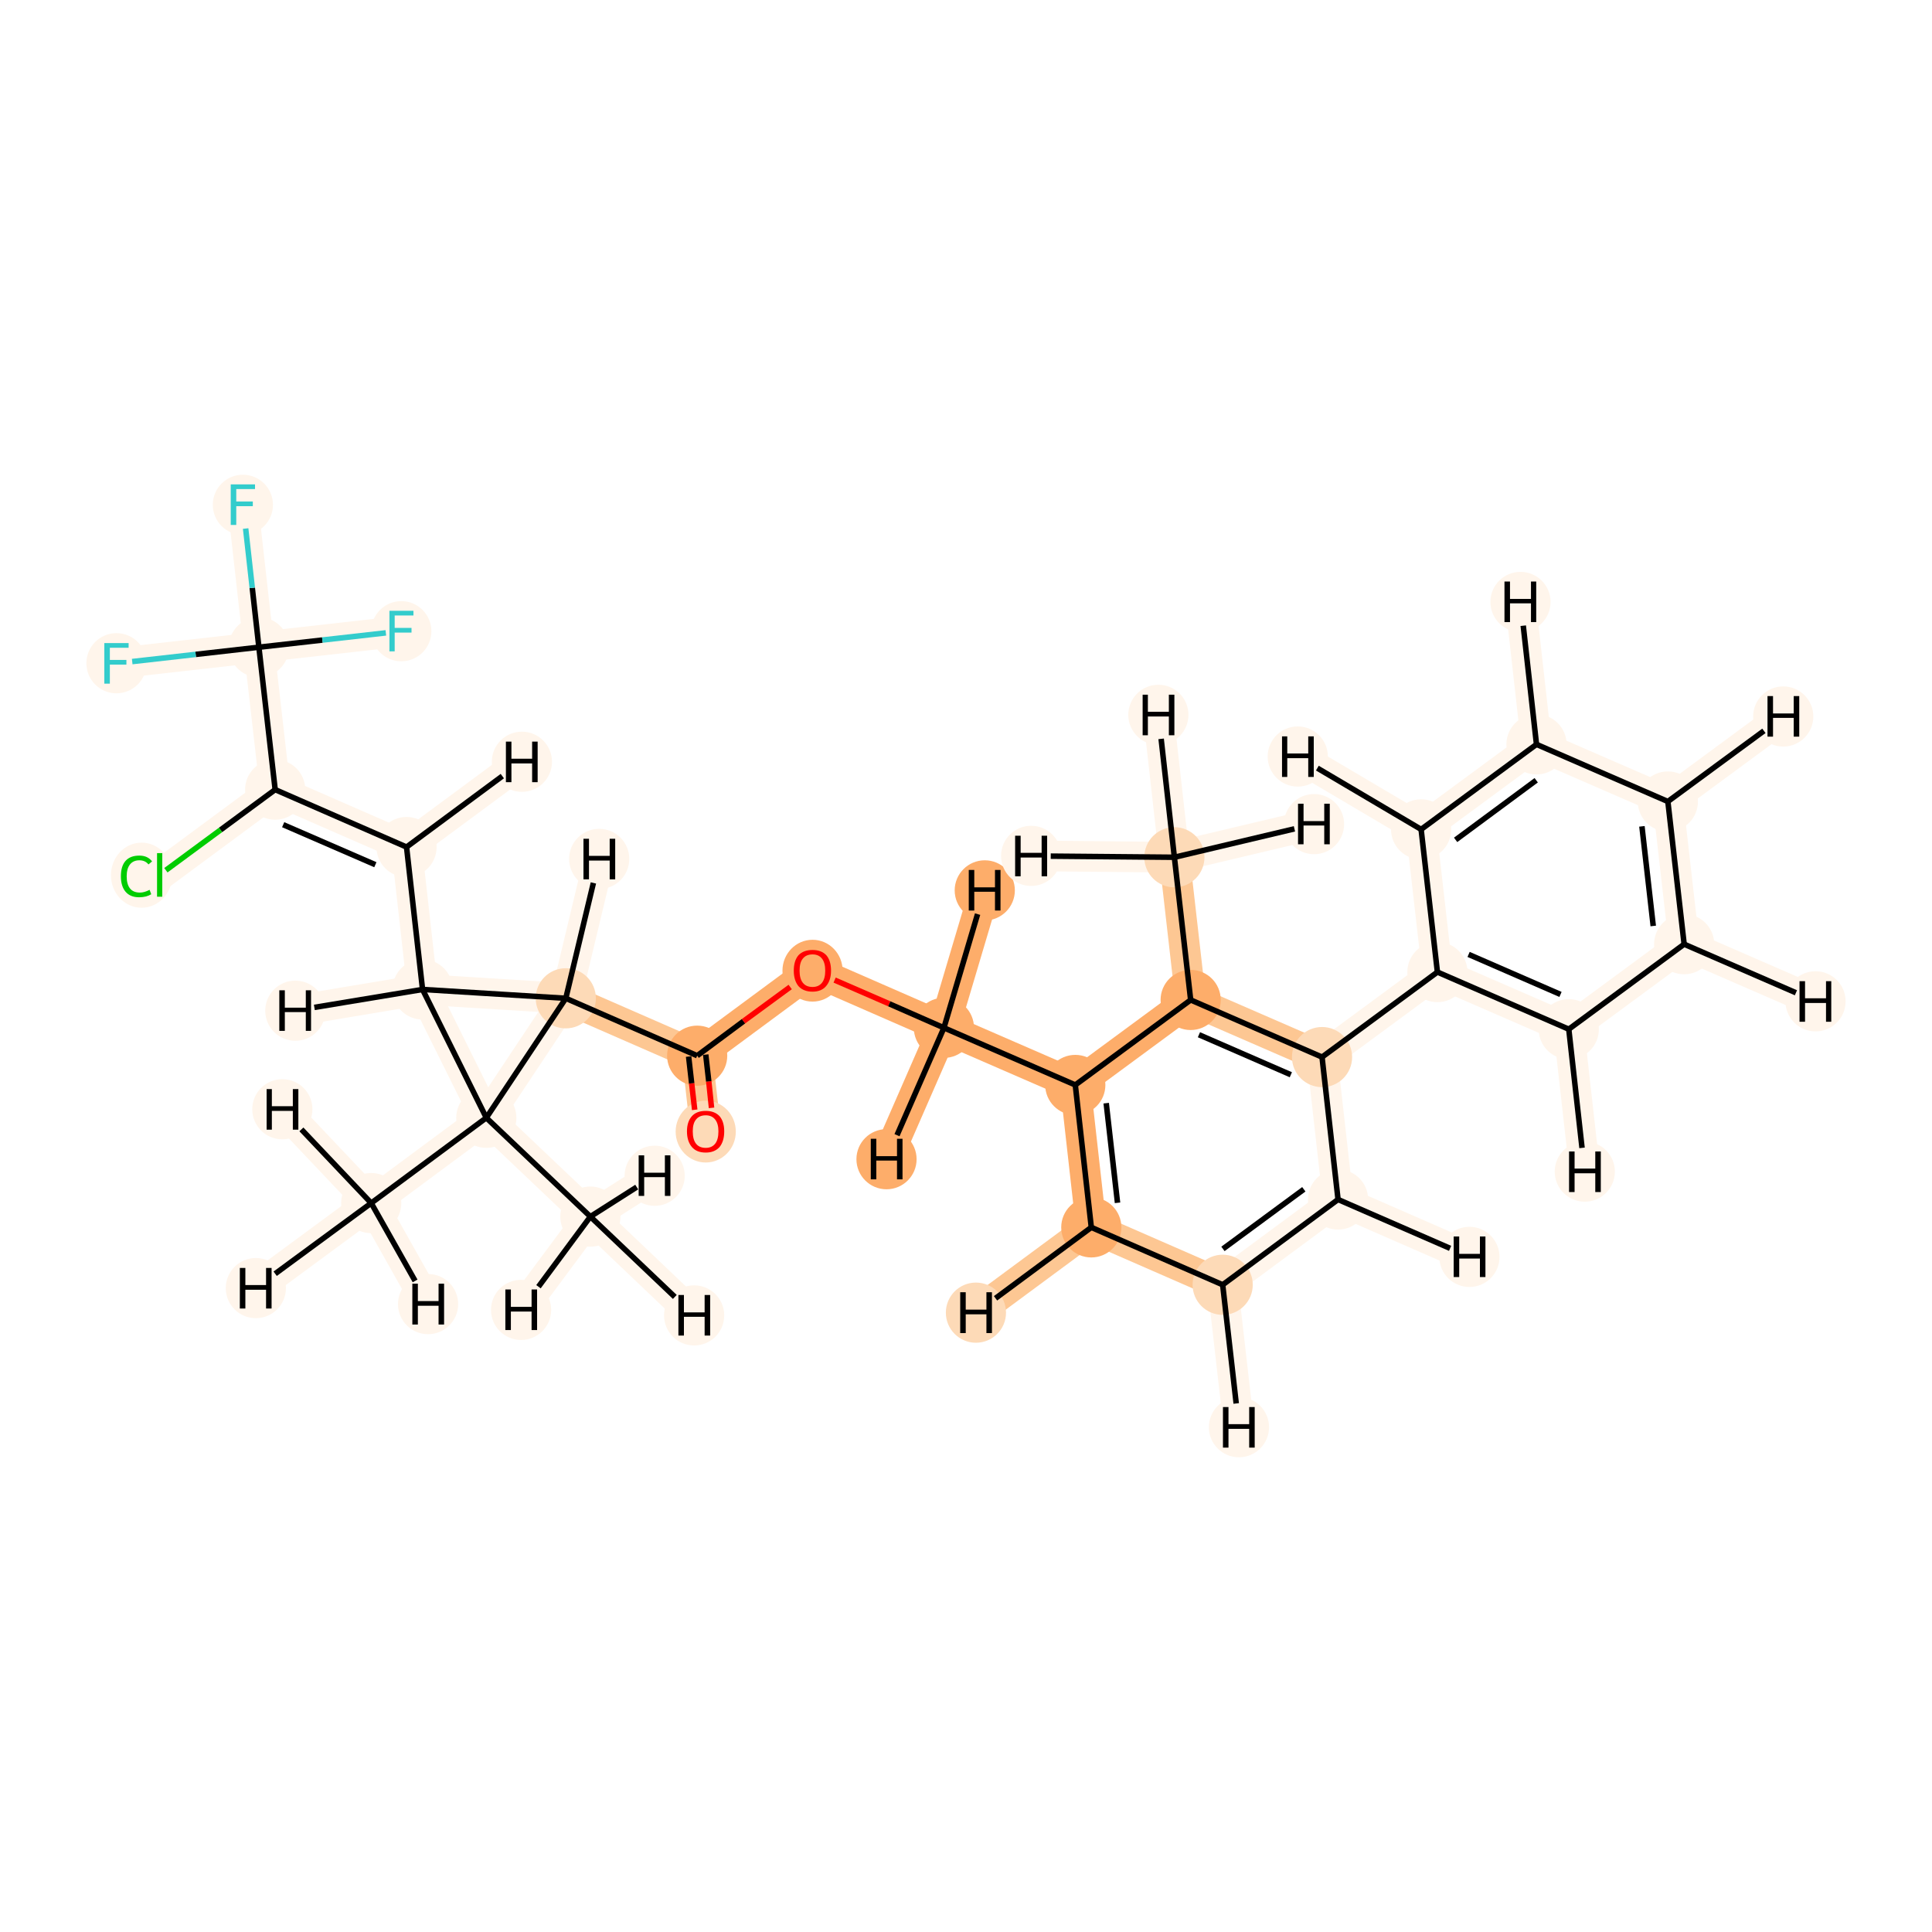<?xml version='1.0' encoding='iso-8859-1'?>
<svg version='1.1' baseProfile='full'
              xmlns='http://www.w3.org/2000/svg'
                      xmlns:rdkit='http://www.rdkit.org/xml'
                      xmlns:xlink='http://www.w3.org/1999/xlink'
                  xml:space='preserve'
width='700px' height='700px' viewBox='0 0 700 700'>
<!-- END OF HEADER -->
<rect style='opacity:1.0;fill:#FFFFFF;stroke:none' width='700.0' height='700.0' x='0.0' y='0.0'> </rect>
<path d='M 255.7,409.9 L 252.6,382.5' style='fill:none;fill-rule:evenodd;stroke:#FDC793;stroke-width:11.1px;stroke-linecap:butt;stroke-linejoin:miter;stroke-opacity:1' />
<path d='M 252.6,382.5 L 205.0,361.7' style='fill:none;fill-rule:evenodd;stroke:#FDC793;stroke-width:11.1px;stroke-linecap:butt;stroke-linejoin:miter;stroke-opacity:1' />
<path d='M 252.6,382.5 L 294.4,351.6' style='fill:none;fill-rule:evenodd;stroke:#FDAD6A;stroke-width:11.1px;stroke-linecap:butt;stroke-linejoin:miter;stroke-opacity:1' />
<path d='M 205.0,361.7 L 153.1,358.5' style='fill:none;fill-rule:evenodd;stroke:#FFF5EB;stroke-width:11.1px;stroke-linecap:butt;stroke-linejoin:miter;stroke-opacity:1' />
<path d='M 205.0,361.7 L 176.2,405.0' style='fill:none;fill-rule:evenodd;stroke:#FFF5EB;stroke-width:11.1px;stroke-linecap:butt;stroke-linejoin:miter;stroke-opacity:1' />
<path d='M 205.0,361.7 L 217.1,311.2' style='fill:none;fill-rule:evenodd;stroke:#FFF5EB;stroke-width:11.1px;stroke-linecap:butt;stroke-linejoin:miter;stroke-opacity:1' />
<path d='M 153.1,358.5 L 176.2,405.0' style='fill:none;fill-rule:evenodd;stroke:#FFF5EB;stroke-width:11.1px;stroke-linecap:butt;stroke-linejoin:miter;stroke-opacity:1' />
<path d='M 153.1,358.5 L 147.3,306.9' style='fill:none;fill-rule:evenodd;stroke:#FFF5EB;stroke-width:11.1px;stroke-linecap:butt;stroke-linejoin:miter;stroke-opacity:1' />
<path d='M 153.1,358.5 L 107.0,366.2' style='fill:none;fill-rule:evenodd;stroke:#FFF5EB;stroke-width:11.1px;stroke-linecap:butt;stroke-linejoin:miter;stroke-opacity:1' />
<path d='M 176.2,405.0 L 134.5,435.9' style='fill:none;fill-rule:evenodd;stroke:#FFF5EB;stroke-width:11.1px;stroke-linecap:butt;stroke-linejoin:miter;stroke-opacity:1' />
<path d='M 176.2,405.0 L 213.9,440.8' style='fill:none;fill-rule:evenodd;stroke:#FFF5EB;stroke-width:11.1px;stroke-linecap:butt;stroke-linejoin:miter;stroke-opacity:1' />
<path d='M 134.5,435.9 L 92.7,466.7' style='fill:none;fill-rule:evenodd;stroke:#FFF5EB;stroke-width:11.1px;stroke-linecap:butt;stroke-linejoin:miter;stroke-opacity:1' />
<path d='M 134.5,435.9 L 102.3,401.9' style='fill:none;fill-rule:evenodd;stroke:#FFF5EB;stroke-width:11.1px;stroke-linecap:butt;stroke-linejoin:miter;stroke-opacity:1' />
<path d='M 134.5,435.9 L 155.1,472.5' style='fill:none;fill-rule:evenodd;stroke:#FFF5EB;stroke-width:11.1px;stroke-linecap:butt;stroke-linejoin:miter;stroke-opacity:1' />
<path d='M 213.9,440.8 L 251.5,476.6' style='fill:none;fill-rule:evenodd;stroke:#FFF5EB;stroke-width:11.1px;stroke-linecap:butt;stroke-linejoin:miter;stroke-opacity:1' />
<path d='M 213.9,440.8 L 188.8,474.6' style='fill:none;fill-rule:evenodd;stroke:#FFF5EB;stroke-width:11.1px;stroke-linecap:butt;stroke-linejoin:miter;stroke-opacity:1' />
<path d='M 213.9,440.8 L 237.2,426.0' style='fill:none;fill-rule:evenodd;stroke:#FFF5EB;stroke-width:11.1px;stroke-linecap:butt;stroke-linejoin:miter;stroke-opacity:1' />
<path d='M 147.3,306.9 L 99.7,286.1' style='fill:none;fill-rule:evenodd;stroke:#FFF5EB;stroke-width:11.1px;stroke-linecap:butt;stroke-linejoin:miter;stroke-opacity:1' />
<path d='M 147.3,306.9 L 189.1,276.0' style='fill:none;fill-rule:evenodd;stroke:#FFF5EB;stroke-width:11.1px;stroke-linecap:butt;stroke-linejoin:miter;stroke-opacity:1' />
<path d='M 99.7,286.1 L 93.8,234.5' style='fill:none;fill-rule:evenodd;stroke:#FFF5EB;stroke-width:11.1px;stroke-linecap:butt;stroke-linejoin:miter;stroke-opacity:1' />
<path d='M 99.7,286.1 L 57.9,317.0' style='fill:none;fill-rule:evenodd;stroke:#FFF5EB;stroke-width:11.1px;stroke-linecap:butt;stroke-linejoin:miter;stroke-opacity:1' />
<path d='M 93.8,234.5 L 88.0,182.9' style='fill:none;fill-rule:evenodd;stroke:#FFF5EB;stroke-width:11.1px;stroke-linecap:butt;stroke-linejoin:miter;stroke-opacity:1' />
<path d='M 93.8,234.5 L 42.2,240.3' style='fill:none;fill-rule:evenodd;stroke:#FFF5EB;stroke-width:11.1px;stroke-linecap:butt;stroke-linejoin:miter;stroke-opacity:1' />
<path d='M 93.8,234.5 L 145.4,228.7' style='fill:none;fill-rule:evenodd;stroke:#FFF5EB;stroke-width:11.1px;stroke-linecap:butt;stroke-linejoin:miter;stroke-opacity:1' />
<path d='M 294.4,351.6 L 342.0,372.4' style='fill:none;fill-rule:evenodd;stroke:#FDAD6A;stroke-width:11.1px;stroke-linecap:butt;stroke-linejoin:miter;stroke-opacity:1' />
<path d='M 342.0,372.4 L 389.6,393.1' style='fill:none;fill-rule:evenodd;stroke:#FDAD6A;stroke-width:11.1px;stroke-linecap:butt;stroke-linejoin:miter;stroke-opacity:1' />
<path d='M 342.0,372.4 L 356.8,322.6' style='fill:none;fill-rule:evenodd;stroke:#FDAD6A;stroke-width:11.1px;stroke-linecap:butt;stroke-linejoin:miter;stroke-opacity:1' />
<path d='M 342.0,372.4 L 321.2,420.0' style='fill:none;fill-rule:evenodd;stroke:#FDAD6A;stroke-width:11.1px;stroke-linecap:butt;stroke-linejoin:miter;stroke-opacity:1' />
<path d='M 389.6,393.1 L 395.4,444.7' style='fill:none;fill-rule:evenodd;stroke:#FDAD6A;stroke-width:11.1px;stroke-linecap:butt;stroke-linejoin:miter;stroke-opacity:1' />
<path d='M 389.6,393.1 L 431.4,362.3' style='fill:none;fill-rule:evenodd;stroke:#FDAD6A;stroke-width:11.1px;stroke-linecap:butt;stroke-linejoin:miter;stroke-opacity:1' />
<path d='M 395.4,444.7 L 443.0,465.5' style='fill:none;fill-rule:evenodd;stroke:#FDC793;stroke-width:11.1px;stroke-linecap:butt;stroke-linejoin:miter;stroke-opacity:1' />
<path d='M 395.4,444.7 L 353.6,475.6' style='fill:none;fill-rule:evenodd;stroke:#FDC793;stroke-width:11.1px;stroke-linecap:butt;stroke-linejoin:miter;stroke-opacity:1' />
<path d='M 443.0,465.5 L 484.8,434.6' style='fill:none;fill-rule:evenodd;stroke:#FFF5EB;stroke-width:11.1px;stroke-linecap:butt;stroke-linejoin:miter;stroke-opacity:1' />
<path d='M 443.0,465.5 L 448.9,517.1' style='fill:none;fill-rule:evenodd;stroke:#FFF5EB;stroke-width:11.1px;stroke-linecap:butt;stroke-linejoin:miter;stroke-opacity:1' />
<path d='M 484.8,434.6 L 479.0,383.0' style='fill:none;fill-rule:evenodd;stroke:#FFF5EB;stroke-width:11.1px;stroke-linecap:butt;stroke-linejoin:miter;stroke-opacity:1' />
<path d='M 484.8,434.6 L 532.4,455.4' style='fill:none;fill-rule:evenodd;stroke:#FFF5EB;stroke-width:11.1px;stroke-linecap:butt;stroke-linejoin:miter;stroke-opacity:1' />
<path d='M 479.0,383.0 L 431.4,362.3' style='fill:none;fill-rule:evenodd;stroke:#FDC793;stroke-width:11.1px;stroke-linecap:butt;stroke-linejoin:miter;stroke-opacity:1' />
<path d='M 479.0,383.0 L 520.8,352.2' style='fill:none;fill-rule:evenodd;stroke:#FFF5EB;stroke-width:11.1px;stroke-linecap:butt;stroke-linejoin:miter;stroke-opacity:1' />
<path d='M 431.4,362.3 L 425.5,310.6' style='fill:none;fill-rule:evenodd;stroke:#FDC793;stroke-width:11.1px;stroke-linecap:butt;stroke-linejoin:miter;stroke-opacity:1' />
<path d='M 425.5,310.6 L 419.7,259.0' style='fill:none;fill-rule:evenodd;stroke:#FFF5EB;stroke-width:11.1px;stroke-linecap:butt;stroke-linejoin:miter;stroke-opacity:1' />
<path d='M 425.5,310.6 L 373.6,310.1' style='fill:none;fill-rule:evenodd;stroke:#FFF5EB;stroke-width:11.1px;stroke-linecap:butt;stroke-linejoin:miter;stroke-opacity:1' />
<path d='M 425.5,310.6 L 476.1,298.6' style='fill:none;fill-rule:evenodd;stroke:#FFF5EB;stroke-width:11.1px;stroke-linecap:butt;stroke-linejoin:miter;stroke-opacity:1' />
<path d='M 520.8,352.2 L 568.4,372.9' style='fill:none;fill-rule:evenodd;stroke:#FFF5EB;stroke-width:11.1px;stroke-linecap:butt;stroke-linejoin:miter;stroke-opacity:1' />
<path d='M 520.8,352.2 L 514.9,300.5' style='fill:none;fill-rule:evenodd;stroke:#FFF5EB;stroke-width:11.1px;stroke-linecap:butt;stroke-linejoin:miter;stroke-opacity:1' />
<path d='M 568.4,372.9 L 610.2,342.1' style='fill:none;fill-rule:evenodd;stroke:#FFF5EB;stroke-width:11.1px;stroke-linecap:butt;stroke-linejoin:miter;stroke-opacity:1' />
<path d='M 568.4,372.9 L 574.2,424.5' style='fill:none;fill-rule:evenodd;stroke:#FFF5EB;stroke-width:11.1px;stroke-linecap:butt;stroke-linejoin:miter;stroke-opacity:1' />
<path d='M 610.2,342.1 L 604.3,290.4' style='fill:none;fill-rule:evenodd;stroke:#FFF5EB;stroke-width:11.1px;stroke-linecap:butt;stroke-linejoin:miter;stroke-opacity:1' />
<path d='M 610.2,342.1 L 657.8,362.8' style='fill:none;fill-rule:evenodd;stroke:#FFF5EB;stroke-width:11.1px;stroke-linecap:butt;stroke-linejoin:miter;stroke-opacity:1' />
<path d='M 604.3,290.4 L 556.7,269.7' style='fill:none;fill-rule:evenodd;stroke:#FFF5EB;stroke-width:11.1px;stroke-linecap:butt;stroke-linejoin:miter;stroke-opacity:1' />
<path d='M 604.3,290.4 L 646.1,259.6' style='fill:none;fill-rule:evenodd;stroke:#FFF5EB;stroke-width:11.1px;stroke-linecap:butt;stroke-linejoin:miter;stroke-opacity:1' />
<path d='M 556.7,269.7 L 514.9,300.5' style='fill:none;fill-rule:evenodd;stroke:#FFF5EB;stroke-width:11.1px;stroke-linecap:butt;stroke-linejoin:miter;stroke-opacity:1' />
<path d='M 556.7,269.7 L 550.9,218.1' style='fill:none;fill-rule:evenodd;stroke:#FFF5EB;stroke-width:11.1px;stroke-linecap:butt;stroke-linejoin:miter;stroke-opacity:1' />
<path d='M 514.9,300.5 L 470.2,274.1' style='fill:none;fill-rule:evenodd;stroke:#FFF5EB;stroke-width:11.1px;stroke-linecap:butt;stroke-linejoin:miter;stroke-opacity:1' />
<ellipse cx='255.7' cy='410.0' rx='10.4' ry='10.7'  style='fill:#FDDAB7;fill-rule:evenodd;stroke:#FDDAB7;stroke-width:1.0px;stroke-linecap:butt;stroke-linejoin:miter;stroke-opacity:1' />
<ellipse cx='252.6' cy='382.5' rx='10.4' ry='10.4'  style='fill:#FDAD6A;fill-rule:evenodd;stroke:#FDAD6A;stroke-width:1.0px;stroke-linecap:butt;stroke-linejoin:miter;stroke-opacity:1' />
<ellipse cx='205.0' cy='361.7' rx='10.4' ry='10.4'  style='fill:#FDDAB7;fill-rule:evenodd;stroke:#FDDAB7;stroke-width:1.0px;stroke-linecap:butt;stroke-linejoin:miter;stroke-opacity:1' />
<ellipse cx='153.1' cy='358.5' rx='10.4' ry='10.4'  style='fill:#FFF5EB;fill-rule:evenodd;stroke:#FFF5EB;stroke-width:1.0px;stroke-linecap:butt;stroke-linejoin:miter;stroke-opacity:1' />
<ellipse cx='176.2' cy='405.0' rx='10.4' ry='10.4'  style='fill:#FFF5EB;fill-rule:evenodd;stroke:#FFF5EB;stroke-width:1.0px;stroke-linecap:butt;stroke-linejoin:miter;stroke-opacity:1' />
<ellipse cx='134.5' cy='435.9' rx='10.4' ry='10.4'  style='fill:#FFF5EB;fill-rule:evenodd;stroke:#FFF5EB;stroke-width:1.0px;stroke-linecap:butt;stroke-linejoin:miter;stroke-opacity:1' />
<ellipse cx='213.9' cy='440.8' rx='10.4' ry='10.4'  style='fill:#FFF5EB;fill-rule:evenodd;stroke:#FFF5EB;stroke-width:1.0px;stroke-linecap:butt;stroke-linejoin:miter;stroke-opacity:1' />
<ellipse cx='147.3' cy='306.9' rx='10.4' ry='10.4'  style='fill:#FFF5EB;fill-rule:evenodd;stroke:#FFF5EB;stroke-width:1.0px;stroke-linecap:butt;stroke-linejoin:miter;stroke-opacity:1' />
<ellipse cx='99.7' cy='286.1' rx='10.4' ry='10.4'  style='fill:#FFF5EB;fill-rule:evenodd;stroke:#FFF5EB;stroke-width:1.0px;stroke-linecap:butt;stroke-linejoin:miter;stroke-opacity:1' />
<ellipse cx='93.8' cy='234.5' rx='10.4' ry='10.4'  style='fill:#FFF5EB;fill-rule:evenodd;stroke:#FFF5EB;stroke-width:1.0px;stroke-linecap:butt;stroke-linejoin:miter;stroke-opacity:1' />
<ellipse cx='88.0' cy='182.9' rx='10.4' ry='10.4'  style='fill:#FFF5EB;fill-rule:evenodd;stroke:#FFF5EB;stroke-width:1.0px;stroke-linecap:butt;stroke-linejoin:miter;stroke-opacity:1' />
<ellipse cx='42.2' cy='240.3' rx='10.4' ry='10.4'  style='fill:#FFF5EB;fill-rule:evenodd;stroke:#FFF5EB;stroke-width:1.0px;stroke-linecap:butt;stroke-linejoin:miter;stroke-opacity:1' />
<ellipse cx='145.4' cy='228.7' rx='10.4' ry='10.4'  style='fill:#FFF5EB;fill-rule:evenodd;stroke:#FFF5EB;stroke-width:1.0px;stroke-linecap:butt;stroke-linejoin:miter;stroke-opacity:1' />
<ellipse cx='51.3' cy='317.1' rx='10.6' ry='11.3'  style='fill:#FFF5EB;fill-rule:evenodd;stroke:#FFF5EB;stroke-width:1.0px;stroke-linecap:butt;stroke-linejoin:miter;stroke-opacity:1' />
<ellipse cx='294.4' cy='351.7' rx='10.4' ry='10.7'  style='fill:#FDAD6A;fill-rule:evenodd;stroke:#FDAD6A;stroke-width:1.0px;stroke-linecap:butt;stroke-linejoin:miter;stroke-opacity:1' />
<ellipse cx='342.0' cy='372.4' rx='10.4' ry='10.4'  style='fill:#FDAD6A;fill-rule:evenodd;stroke:#FDAD6A;stroke-width:1.0px;stroke-linecap:butt;stroke-linejoin:miter;stroke-opacity:1' />
<ellipse cx='389.6' cy='393.1' rx='10.4' ry='10.4'  style='fill:#FDAD6A;fill-rule:evenodd;stroke:#FDAD6A;stroke-width:1.0px;stroke-linecap:butt;stroke-linejoin:miter;stroke-opacity:1' />
<ellipse cx='395.4' cy='444.7' rx='10.4' ry='10.4'  style='fill:#FDAD6A;fill-rule:evenodd;stroke:#FDAD6A;stroke-width:1.0px;stroke-linecap:butt;stroke-linejoin:miter;stroke-opacity:1' />
<ellipse cx='443.0' cy='465.5' rx='10.4' ry='10.4'  style='fill:#FDDAB7;fill-rule:evenodd;stroke:#FDDAB7;stroke-width:1.0px;stroke-linecap:butt;stroke-linejoin:miter;stroke-opacity:1' />
<ellipse cx='484.8' cy='434.6' rx='10.4' ry='10.4'  style='fill:#FFF5EB;fill-rule:evenodd;stroke:#FFF5EB;stroke-width:1.0px;stroke-linecap:butt;stroke-linejoin:miter;stroke-opacity:1' />
<ellipse cx='479.0' cy='383.0' rx='10.4' ry='10.4'  style='fill:#FDDAB7;fill-rule:evenodd;stroke:#FDDAB7;stroke-width:1.0px;stroke-linecap:butt;stroke-linejoin:miter;stroke-opacity:1' />
<ellipse cx='431.4' cy='362.3' rx='10.4' ry='10.4'  style='fill:#FDAD6A;fill-rule:evenodd;stroke:#FDAD6A;stroke-width:1.0px;stroke-linecap:butt;stroke-linejoin:miter;stroke-opacity:1' />
<ellipse cx='425.5' cy='310.6' rx='10.4' ry='10.4'  style='fill:#FDDAB7;fill-rule:evenodd;stroke:#FDDAB7;stroke-width:1.0px;stroke-linecap:butt;stroke-linejoin:miter;stroke-opacity:1' />
<ellipse cx='520.8' cy='352.2' rx='10.4' ry='10.4'  style='fill:#FFF5EB;fill-rule:evenodd;stroke:#FFF5EB;stroke-width:1.0px;stroke-linecap:butt;stroke-linejoin:miter;stroke-opacity:1' />
<ellipse cx='568.4' cy='372.9' rx='10.4' ry='10.4'  style='fill:#FFF5EB;fill-rule:evenodd;stroke:#FFF5EB;stroke-width:1.0px;stroke-linecap:butt;stroke-linejoin:miter;stroke-opacity:1' />
<ellipse cx='610.2' cy='342.1' rx='10.4' ry='10.4'  style='fill:#FFF5EB;fill-rule:evenodd;stroke:#FFF5EB;stroke-width:1.0px;stroke-linecap:butt;stroke-linejoin:miter;stroke-opacity:1' />
<ellipse cx='604.3' cy='290.4' rx='10.4' ry='10.4'  style='fill:#FFF5EB;fill-rule:evenodd;stroke:#FFF5EB;stroke-width:1.0px;stroke-linecap:butt;stroke-linejoin:miter;stroke-opacity:1' />
<ellipse cx='556.7' cy='269.7' rx='10.4' ry='10.4'  style='fill:#FFF5EB;fill-rule:evenodd;stroke:#FFF5EB;stroke-width:1.0px;stroke-linecap:butt;stroke-linejoin:miter;stroke-opacity:1' />
<ellipse cx='514.9' cy='300.5' rx='10.4' ry='10.4'  style='fill:#FFF5EB;fill-rule:evenodd;stroke:#FFF5EB;stroke-width:1.0px;stroke-linecap:butt;stroke-linejoin:miter;stroke-opacity:1' />
<ellipse cx='217.1' cy='311.2' rx='10.4' ry='10.4'  style='fill:#FFF5EB;fill-rule:evenodd;stroke:#FFF5EB;stroke-width:1.0px;stroke-linecap:butt;stroke-linejoin:miter;stroke-opacity:1' />
<ellipse cx='107.0' cy='366.2' rx='10.4' ry='10.4'  style='fill:#FFF5EB;fill-rule:evenodd;stroke:#FFF5EB;stroke-width:1.0px;stroke-linecap:butt;stroke-linejoin:miter;stroke-opacity:1' />
<ellipse cx='92.7' cy='466.7' rx='10.4' ry='10.4'  style='fill:#FFF5EB;fill-rule:evenodd;stroke:#FFF5EB;stroke-width:1.0px;stroke-linecap:butt;stroke-linejoin:miter;stroke-opacity:1' />
<ellipse cx='102.3' cy='401.9' rx='10.4' ry='10.4'  style='fill:#FFF5EB;fill-rule:evenodd;stroke:#FFF5EB;stroke-width:1.0px;stroke-linecap:butt;stroke-linejoin:miter;stroke-opacity:1' />
<ellipse cx='155.1' cy='472.5' rx='10.4' ry='10.4'  style='fill:#FFF5EB;fill-rule:evenodd;stroke:#FFF5EB;stroke-width:1.0px;stroke-linecap:butt;stroke-linejoin:miter;stroke-opacity:1' />
<ellipse cx='251.5' cy='476.6' rx='10.4' ry='10.4'  style='fill:#FFF5EB;fill-rule:evenodd;stroke:#FFF5EB;stroke-width:1.0px;stroke-linecap:butt;stroke-linejoin:miter;stroke-opacity:1' />
<ellipse cx='188.8' cy='474.6' rx='10.4' ry='10.4'  style='fill:#FFF5EB;fill-rule:evenodd;stroke:#FFF5EB;stroke-width:1.0px;stroke-linecap:butt;stroke-linejoin:miter;stroke-opacity:1' />
<ellipse cx='237.2' cy='426.0' rx='10.4' ry='10.4'  style='fill:#FFF5EB;fill-rule:evenodd;stroke:#FFF5EB;stroke-width:1.0px;stroke-linecap:butt;stroke-linejoin:miter;stroke-opacity:1' />
<ellipse cx='189.1' cy='276.0' rx='10.4' ry='10.4'  style='fill:#FFF5EB;fill-rule:evenodd;stroke:#FFF5EB;stroke-width:1.0px;stroke-linecap:butt;stroke-linejoin:miter;stroke-opacity:1' />
<ellipse cx='356.8' cy='322.6' rx='10.4' ry='10.4'  style='fill:#FDAD6A;fill-rule:evenodd;stroke:#FDAD6A;stroke-width:1.0px;stroke-linecap:butt;stroke-linejoin:miter;stroke-opacity:1' />
<ellipse cx='321.2' cy='420.0' rx='10.4' ry='10.4'  style='fill:#FDAD6A;fill-rule:evenodd;stroke:#FDAD6A;stroke-width:1.0px;stroke-linecap:butt;stroke-linejoin:miter;stroke-opacity:1' />
<ellipse cx='353.6' cy='475.6' rx='10.4' ry='10.4'  style='fill:#FDDAB7;fill-rule:evenodd;stroke:#FDDAB7;stroke-width:1.0px;stroke-linecap:butt;stroke-linejoin:miter;stroke-opacity:1' />
<ellipse cx='448.9' cy='517.1' rx='10.4' ry='10.4'  style='fill:#FFF5EB;fill-rule:evenodd;stroke:#FFF5EB;stroke-width:1.0px;stroke-linecap:butt;stroke-linejoin:miter;stroke-opacity:1' />
<ellipse cx='532.4' cy='455.4' rx='10.4' ry='10.4'  style='fill:#FFF5EB;fill-rule:evenodd;stroke:#FFF5EB;stroke-width:1.0px;stroke-linecap:butt;stroke-linejoin:miter;stroke-opacity:1' />
<ellipse cx='419.7' cy='259.0' rx='10.4' ry='10.4'  style='fill:#FFF5EB;fill-rule:evenodd;stroke:#FFF5EB;stroke-width:1.0px;stroke-linecap:butt;stroke-linejoin:miter;stroke-opacity:1' />
<ellipse cx='373.6' cy='310.1' rx='10.4' ry='10.4'  style='fill:#FFF5EB;fill-rule:evenodd;stroke:#FFF5EB;stroke-width:1.0px;stroke-linecap:butt;stroke-linejoin:miter;stroke-opacity:1' />
<ellipse cx='476.1' cy='298.6' rx='10.4' ry='10.4'  style='fill:#FFF5EB;fill-rule:evenodd;stroke:#FFF5EB;stroke-width:1.0px;stroke-linecap:butt;stroke-linejoin:miter;stroke-opacity:1' />
<ellipse cx='574.2' cy='424.5' rx='10.4' ry='10.4'  style='fill:#FFF5EB;fill-rule:evenodd;stroke:#FFF5EB;stroke-width:1.0px;stroke-linecap:butt;stroke-linejoin:miter;stroke-opacity:1' />
<ellipse cx='657.8' cy='362.8' rx='10.4' ry='10.4'  style='fill:#FFF5EB;fill-rule:evenodd;stroke:#FFF5EB;stroke-width:1.0px;stroke-linecap:butt;stroke-linejoin:miter;stroke-opacity:1' />
<ellipse cx='646.1' cy='259.6' rx='10.4' ry='10.4'  style='fill:#FFF5EB;fill-rule:evenodd;stroke:#FFF5EB;stroke-width:1.0px;stroke-linecap:butt;stroke-linejoin:miter;stroke-opacity:1' />
<ellipse cx='550.9' cy='218.1' rx='10.4' ry='10.4'  style='fill:#FFF5EB;fill-rule:evenodd;stroke:#FFF5EB;stroke-width:1.0px;stroke-linecap:butt;stroke-linejoin:miter;stroke-opacity:1' />
<ellipse cx='470.2' cy='274.1' rx='10.4' ry='10.4'  style='fill:#FFF5EB;fill-rule:evenodd;stroke:#FFF5EB;stroke-width:1.0px;stroke-linecap:butt;stroke-linejoin:miter;stroke-opacity:1' />
<path class='bond-0 atom-0 atom-1' d='M 257.8,401.4 L 256.8,391.8' style='fill:none;fill-rule:evenodd;stroke:#FF0000;stroke-width:2.0px;stroke-linecap:butt;stroke-linejoin:miter;stroke-opacity:1' />
<path class='bond-0 atom-0 atom-1' d='M 256.8,391.8 L 255.7,382.1' style='fill:none;fill-rule:evenodd;stroke:#000000;stroke-width:2.0px;stroke-linecap:butt;stroke-linejoin:miter;stroke-opacity:1' />
<path class='bond-0 atom-0 atom-1' d='M 251.7,402.1 L 250.6,392.5' style='fill:none;fill-rule:evenodd;stroke:#FF0000;stroke-width:2.0px;stroke-linecap:butt;stroke-linejoin:miter;stroke-opacity:1' />
<path class='bond-0 atom-0 atom-1' d='M 250.6,392.5 L 249.5,382.8' style='fill:none;fill-rule:evenodd;stroke:#000000;stroke-width:2.0px;stroke-linecap:butt;stroke-linejoin:miter;stroke-opacity:1' />
<path class='bond-1 atom-1 atom-2' d='M 252.6,382.5 L 205.0,361.7' style='fill:none;fill-rule:evenodd;stroke:#000000;stroke-width:2.0px;stroke-linecap:butt;stroke-linejoin:miter;stroke-opacity:1' />
<path class='bond-13 atom-1 atom-14' d='M 252.6,382.5 L 269.4,370.0' style='fill:none;fill-rule:evenodd;stroke:#000000;stroke-width:2.0px;stroke-linecap:butt;stroke-linejoin:miter;stroke-opacity:1' />
<path class='bond-13 atom-1 atom-14' d='M 269.4,370.0 L 286.3,357.6' style='fill:none;fill-rule:evenodd;stroke:#FF0000;stroke-width:2.0px;stroke-linecap:butt;stroke-linejoin:miter;stroke-opacity:1' />
<path class='bond-2 atom-2 atom-3' d='M 205.0,361.7 L 153.1,358.5' style='fill:none;fill-rule:evenodd;stroke:#000000;stroke-width:2.0px;stroke-linecap:butt;stroke-linejoin:miter;stroke-opacity:1' />
<path class='bond-28 atom-4 atom-2' d='M 176.2,405.0 L 205.0,361.7' style='fill:none;fill-rule:evenodd;stroke:#000000;stroke-width:2.0px;stroke-linecap:butt;stroke-linejoin:miter;stroke-opacity:1' />
<path class='bond-31 atom-2 atom-29' d='M 205.0,361.7 L 215.0,319.9' style='fill:none;fill-rule:evenodd;stroke:#000000;stroke-width:2.0px;stroke-linecap:butt;stroke-linejoin:miter;stroke-opacity:1' />
<path class='bond-3 atom-3 atom-4' d='M 153.1,358.5 L 176.2,405.0' style='fill:none;fill-rule:evenodd;stroke:#000000;stroke-width:2.0px;stroke-linecap:butt;stroke-linejoin:miter;stroke-opacity:1' />
<path class='bond-6 atom-3 atom-7' d='M 153.1,358.5 L 147.3,306.9' style='fill:none;fill-rule:evenodd;stroke:#000000;stroke-width:2.0px;stroke-linecap:butt;stroke-linejoin:miter;stroke-opacity:1' />
<path class='bond-32 atom-3 atom-30' d='M 153.1,358.5 L 113.9,365.0' style='fill:none;fill-rule:evenodd;stroke:#000000;stroke-width:2.0px;stroke-linecap:butt;stroke-linejoin:miter;stroke-opacity:1' />
<path class='bond-4 atom-4 atom-5' d='M 176.2,405.0 L 134.5,435.9' style='fill:none;fill-rule:evenodd;stroke:#000000;stroke-width:2.0px;stroke-linecap:butt;stroke-linejoin:miter;stroke-opacity:1' />
<path class='bond-5 atom-4 atom-6' d='M 176.2,405.0 L 213.9,440.8' style='fill:none;fill-rule:evenodd;stroke:#000000;stroke-width:2.0px;stroke-linecap:butt;stroke-linejoin:miter;stroke-opacity:1' />
<path class='bond-33 atom-5 atom-31' d='M 134.5,435.9 L 99.7,461.5' style='fill:none;fill-rule:evenodd;stroke:#000000;stroke-width:2.0px;stroke-linecap:butt;stroke-linejoin:miter;stroke-opacity:1' />
<path class='bond-34 atom-5 atom-32' d='M 134.5,435.9 L 109.2,409.2' style='fill:none;fill-rule:evenodd;stroke:#000000;stroke-width:2.0px;stroke-linecap:butt;stroke-linejoin:miter;stroke-opacity:1' />
<path class='bond-35 atom-5 atom-33' d='M 134.5,435.9 L 150.4,464.1' style='fill:none;fill-rule:evenodd;stroke:#000000;stroke-width:2.0px;stroke-linecap:butt;stroke-linejoin:miter;stroke-opacity:1' />
<path class='bond-36 atom-6 atom-34' d='M 213.9,440.8 L 244.5,469.9' style='fill:none;fill-rule:evenodd;stroke:#000000;stroke-width:2.0px;stroke-linecap:butt;stroke-linejoin:miter;stroke-opacity:1' />
<path class='bond-37 atom-6 atom-35' d='M 213.9,440.8 L 195.1,466.2' style='fill:none;fill-rule:evenodd;stroke:#000000;stroke-width:2.0px;stroke-linecap:butt;stroke-linejoin:miter;stroke-opacity:1' />
<path class='bond-38 atom-6 atom-36' d='M 213.9,440.8 L 230.7,430.1' style='fill:none;fill-rule:evenodd;stroke:#000000;stroke-width:2.0px;stroke-linecap:butt;stroke-linejoin:miter;stroke-opacity:1' />
<path class='bond-7 atom-7 atom-8' d='M 147.3,306.9 L 99.7,286.1' style='fill:none;fill-rule:evenodd;stroke:#000000;stroke-width:2.0px;stroke-linecap:butt;stroke-linejoin:miter;stroke-opacity:1' />
<path class='bond-7 atom-7 atom-8' d='M 136.0,313.3 L 102.6,298.8' style='fill:none;fill-rule:evenodd;stroke:#000000;stroke-width:2.0px;stroke-linecap:butt;stroke-linejoin:miter;stroke-opacity:1' />
<path class='bond-39 atom-7 atom-37' d='M 147.3,306.9 L 182.0,281.2' style='fill:none;fill-rule:evenodd;stroke:#000000;stroke-width:2.0px;stroke-linecap:butt;stroke-linejoin:miter;stroke-opacity:1' />
<path class='bond-8 atom-8 atom-9' d='M 99.7,286.1 L 93.8,234.5' style='fill:none;fill-rule:evenodd;stroke:#000000;stroke-width:2.0px;stroke-linecap:butt;stroke-linejoin:miter;stroke-opacity:1' />
<path class='bond-12 atom-8 atom-13' d='M 99.7,286.1 L 79.9,300.7' style='fill:none;fill-rule:evenodd;stroke:#000000;stroke-width:2.0px;stroke-linecap:butt;stroke-linejoin:miter;stroke-opacity:1' />
<path class='bond-12 atom-8 atom-13' d='M 79.9,300.7 L 60.1,315.3' style='fill:none;fill-rule:evenodd;stroke:#00CC00;stroke-width:2.0px;stroke-linecap:butt;stroke-linejoin:miter;stroke-opacity:1' />
<path class='bond-9 atom-9 atom-10' d='M 93.8,234.5 L 91.4,213.0' style='fill:none;fill-rule:evenodd;stroke:#000000;stroke-width:2.0px;stroke-linecap:butt;stroke-linejoin:miter;stroke-opacity:1' />
<path class='bond-9 atom-9 atom-10' d='M 91.4,213.0 L 89.0,191.5' style='fill:none;fill-rule:evenodd;stroke:#33CCCC;stroke-width:2.0px;stroke-linecap:butt;stroke-linejoin:miter;stroke-opacity:1' />
<path class='bond-10 atom-9 atom-11' d='M 93.8,234.5 L 70.9,237.1' style='fill:none;fill-rule:evenodd;stroke:#000000;stroke-width:2.0px;stroke-linecap:butt;stroke-linejoin:miter;stroke-opacity:1' />
<path class='bond-10 atom-9 atom-11' d='M 70.9,237.1 L 47.9,239.7' style='fill:none;fill-rule:evenodd;stroke:#33CCCC;stroke-width:2.0px;stroke-linecap:butt;stroke-linejoin:miter;stroke-opacity:1' />
<path class='bond-11 atom-9 atom-12' d='M 93.8,234.5 L 116.8,231.9' style='fill:none;fill-rule:evenodd;stroke:#000000;stroke-width:2.0px;stroke-linecap:butt;stroke-linejoin:miter;stroke-opacity:1' />
<path class='bond-11 atom-9 atom-12' d='M 116.8,231.9 L 139.8,229.3' style='fill:none;fill-rule:evenodd;stroke:#33CCCC;stroke-width:2.0px;stroke-linecap:butt;stroke-linejoin:miter;stroke-opacity:1' />
<path class='bond-14 atom-14 atom-15' d='M 302.4,355.1 L 322.2,363.7' style='fill:none;fill-rule:evenodd;stroke:#FF0000;stroke-width:2.0px;stroke-linecap:butt;stroke-linejoin:miter;stroke-opacity:1' />
<path class='bond-14 atom-14 atom-15' d='M 322.2,363.7 L 342.0,372.4' style='fill:none;fill-rule:evenodd;stroke:#000000;stroke-width:2.0px;stroke-linecap:butt;stroke-linejoin:miter;stroke-opacity:1' />
<path class='bond-15 atom-15 atom-16' d='M 342.0,372.4 L 389.6,393.1' style='fill:none;fill-rule:evenodd;stroke:#000000;stroke-width:2.0px;stroke-linecap:butt;stroke-linejoin:miter;stroke-opacity:1' />
<path class='bond-40 atom-15 atom-38' d='M 342.0,372.4 L 354.2,331.2' style='fill:none;fill-rule:evenodd;stroke:#000000;stroke-width:2.0px;stroke-linecap:butt;stroke-linejoin:miter;stroke-opacity:1' />
<path class='bond-41 atom-15 atom-39' d='M 342.0,372.4 L 325.0,411.3' style='fill:none;fill-rule:evenodd;stroke:#000000;stroke-width:2.0px;stroke-linecap:butt;stroke-linejoin:miter;stroke-opacity:1' />
<path class='bond-16 atom-16 atom-17' d='M 389.6,393.1 L 395.4,444.7' style='fill:none;fill-rule:evenodd;stroke:#000000;stroke-width:2.0px;stroke-linecap:butt;stroke-linejoin:miter;stroke-opacity:1' />
<path class='bond-16 atom-16 atom-17' d='M 400.8,399.7 L 404.9,435.8' style='fill:none;fill-rule:evenodd;stroke:#000000;stroke-width:2.0px;stroke-linecap:butt;stroke-linejoin:miter;stroke-opacity:1' />
<path class='bond-29 atom-21 atom-16' d='M 431.4,362.3 L 389.6,393.1' style='fill:none;fill-rule:evenodd;stroke:#000000;stroke-width:2.0px;stroke-linecap:butt;stroke-linejoin:miter;stroke-opacity:1' />
<path class='bond-17 atom-17 atom-18' d='M 395.4,444.7 L 443.0,465.5' style='fill:none;fill-rule:evenodd;stroke:#000000;stroke-width:2.0px;stroke-linecap:butt;stroke-linejoin:miter;stroke-opacity:1' />
<path class='bond-42 atom-17 atom-40' d='M 395.4,444.7 L 360.7,470.4' style='fill:none;fill-rule:evenodd;stroke:#000000;stroke-width:2.0px;stroke-linecap:butt;stroke-linejoin:miter;stroke-opacity:1' />
<path class='bond-18 atom-18 atom-19' d='M 443.0,465.5 L 484.8,434.6' style='fill:none;fill-rule:evenodd;stroke:#000000;stroke-width:2.0px;stroke-linecap:butt;stroke-linejoin:miter;stroke-opacity:1' />
<path class='bond-18 atom-18 atom-19' d='M 443.1,452.5 L 472.4,430.9' style='fill:none;fill-rule:evenodd;stroke:#000000;stroke-width:2.0px;stroke-linecap:butt;stroke-linejoin:miter;stroke-opacity:1' />
<path class='bond-43 atom-18 atom-41' d='M 443.0,465.5 L 447.9,508.5' style='fill:none;fill-rule:evenodd;stroke:#000000;stroke-width:2.0px;stroke-linecap:butt;stroke-linejoin:miter;stroke-opacity:1' />
<path class='bond-19 atom-19 atom-20' d='M 484.8,434.6 L 479.0,383.0' style='fill:none;fill-rule:evenodd;stroke:#000000;stroke-width:2.0px;stroke-linecap:butt;stroke-linejoin:miter;stroke-opacity:1' />
<path class='bond-44 atom-19 atom-42' d='M 484.8,434.6 L 525.4,452.3' style='fill:none;fill-rule:evenodd;stroke:#000000;stroke-width:2.0px;stroke-linecap:butt;stroke-linejoin:miter;stroke-opacity:1' />
<path class='bond-20 atom-20 atom-21' d='M 479.0,383.0 L 431.4,362.3' style='fill:none;fill-rule:evenodd;stroke:#000000;stroke-width:2.0px;stroke-linecap:butt;stroke-linejoin:miter;stroke-opacity:1' />
<path class='bond-20 atom-20 atom-21' d='M 467.7,389.4 L 434.4,374.9' style='fill:none;fill-rule:evenodd;stroke:#000000;stroke-width:2.0px;stroke-linecap:butt;stroke-linejoin:miter;stroke-opacity:1' />
<path class='bond-22 atom-20 atom-23' d='M 479.0,383.0 L 520.8,352.2' style='fill:none;fill-rule:evenodd;stroke:#000000;stroke-width:2.0px;stroke-linecap:butt;stroke-linejoin:miter;stroke-opacity:1' />
<path class='bond-21 atom-21 atom-22' d='M 431.4,362.3 L 425.5,310.6' style='fill:none;fill-rule:evenodd;stroke:#000000;stroke-width:2.0px;stroke-linecap:butt;stroke-linejoin:miter;stroke-opacity:1' />
<path class='bond-45 atom-22 atom-43' d='M 425.5,310.6 L 420.7,267.7' style='fill:none;fill-rule:evenodd;stroke:#000000;stroke-width:2.0px;stroke-linecap:butt;stroke-linejoin:miter;stroke-opacity:1' />
<path class='bond-46 atom-22 atom-44' d='M 425.5,310.6 L 380.7,310.2' style='fill:none;fill-rule:evenodd;stroke:#000000;stroke-width:2.0px;stroke-linecap:butt;stroke-linejoin:miter;stroke-opacity:1' />
<path class='bond-47 atom-22 atom-45' d='M 425.5,310.6 L 469.0,300.3' style='fill:none;fill-rule:evenodd;stroke:#000000;stroke-width:2.0px;stroke-linecap:butt;stroke-linejoin:miter;stroke-opacity:1' />
<path class='bond-23 atom-23 atom-24' d='M 520.8,352.2 L 568.4,372.9' style='fill:none;fill-rule:evenodd;stroke:#000000;stroke-width:2.0px;stroke-linecap:butt;stroke-linejoin:miter;stroke-opacity:1' />
<path class='bond-23 atom-23 atom-24' d='M 532.1,345.8 L 565.4,360.3' style='fill:none;fill-rule:evenodd;stroke:#000000;stroke-width:2.0px;stroke-linecap:butt;stroke-linejoin:miter;stroke-opacity:1' />
<path class='bond-30 atom-28 atom-23' d='M 514.9,300.5 L 520.8,352.2' style='fill:none;fill-rule:evenodd;stroke:#000000;stroke-width:2.0px;stroke-linecap:butt;stroke-linejoin:miter;stroke-opacity:1' />
<path class='bond-24 atom-24 atom-25' d='M 568.4,372.9 L 610.2,342.1' style='fill:none;fill-rule:evenodd;stroke:#000000;stroke-width:2.0px;stroke-linecap:butt;stroke-linejoin:miter;stroke-opacity:1' />
<path class='bond-48 atom-24 atom-46' d='M 568.4,372.9 L 573.2,415.9' style='fill:none;fill-rule:evenodd;stroke:#000000;stroke-width:2.0px;stroke-linecap:butt;stroke-linejoin:miter;stroke-opacity:1' />
<path class='bond-25 atom-25 atom-26' d='M 610.2,342.1 L 604.3,290.4' style='fill:none;fill-rule:evenodd;stroke:#000000;stroke-width:2.0px;stroke-linecap:butt;stroke-linejoin:miter;stroke-opacity:1' />
<path class='bond-25 atom-25 atom-26' d='M 599.0,335.5 L 594.9,299.4' style='fill:none;fill-rule:evenodd;stroke:#000000;stroke-width:2.0px;stroke-linecap:butt;stroke-linejoin:miter;stroke-opacity:1' />
<path class='bond-49 atom-25 atom-47' d='M 610.2,342.1 L 650.7,359.7' style='fill:none;fill-rule:evenodd;stroke:#000000;stroke-width:2.0px;stroke-linecap:butt;stroke-linejoin:miter;stroke-opacity:1' />
<path class='bond-26 atom-26 atom-27' d='M 604.3,290.4 L 556.7,269.7' style='fill:none;fill-rule:evenodd;stroke:#000000;stroke-width:2.0px;stroke-linecap:butt;stroke-linejoin:miter;stroke-opacity:1' />
<path class='bond-50 atom-26 atom-48' d='M 604.3,290.4 L 639.1,264.8' style='fill:none;fill-rule:evenodd;stroke:#000000;stroke-width:2.0px;stroke-linecap:butt;stroke-linejoin:miter;stroke-opacity:1' />
<path class='bond-27 atom-27 atom-28' d='M 556.7,269.7 L 514.9,300.5' style='fill:none;fill-rule:evenodd;stroke:#000000;stroke-width:2.0px;stroke-linecap:butt;stroke-linejoin:miter;stroke-opacity:1' />
<path class='bond-27 atom-27 atom-28' d='M 556.6,282.7 L 527.4,304.3' style='fill:none;fill-rule:evenodd;stroke:#000000;stroke-width:2.0px;stroke-linecap:butt;stroke-linejoin:miter;stroke-opacity:1' />
<path class='bond-51 atom-27 atom-49' d='M 556.7,269.7 L 551.9,226.7' style='fill:none;fill-rule:evenodd;stroke:#000000;stroke-width:2.0px;stroke-linecap:butt;stroke-linejoin:miter;stroke-opacity:1' />
<path class='bond-52 atom-28 atom-50' d='M 514.9,300.5 L 477.3,278.3' style='fill:none;fill-rule:evenodd;stroke:#000000;stroke-width:2.0px;stroke-linecap:butt;stroke-linejoin:miter;stroke-opacity:1' />
<path  class='atom-0' d='M 248.9 409.9
Q 248.9 406.4, 250.7 404.4
Q 252.4 402.5, 255.7 402.5
Q 258.9 402.5, 260.7 404.4
Q 262.4 406.4, 262.4 409.9
Q 262.4 413.5, 260.7 415.6
Q 258.9 417.6, 255.7 417.6
Q 252.4 417.6, 250.7 415.6
Q 248.9 413.5, 248.9 409.9
M 255.7 415.9
Q 257.9 415.9, 259.1 414.4
Q 260.3 412.9, 260.3 409.9
Q 260.3 407.1, 259.1 405.6
Q 257.9 404.1, 255.7 404.1
Q 253.4 404.1, 252.2 405.6
Q 251.0 407.0, 251.0 409.9
Q 251.0 412.9, 252.2 414.4
Q 253.4 415.9, 255.7 415.9
' fill='#FF0000'/>
<path  class='atom-10' d='M 83.6 175.5
L 92.4 175.5
L 92.4 177.2
L 85.6 177.2
L 85.6 181.7
L 91.6 181.7
L 91.6 183.4
L 85.6 183.4
L 85.6 190.2
L 83.6 190.2
L 83.6 175.5
' fill='#33CCCC'/>
<path  class='atom-11' d='M 37.8 233.0
L 46.6 233.0
L 46.6 234.7
L 39.8 234.7
L 39.8 239.1
L 45.8 239.1
L 45.8 240.8
L 39.8 240.8
L 39.8 247.7
L 37.8 247.7
L 37.8 233.0
' fill='#33CCCC'/>
<path  class='atom-12' d='M 141.1 221.3
L 149.8 221.3
L 149.8 223.0
L 143.0 223.0
L 143.0 227.5
L 149.1 227.5
L 149.1 229.2
L 143.0 229.2
L 143.0 236.0
L 141.1 236.0
L 141.1 221.3
' fill='#33CCCC'/>
<path  class='atom-13' d='M 43.8 317.5
Q 43.8 313.8, 45.5 311.9
Q 47.2 310.0, 50.5 310.0
Q 53.5 310.0, 55.1 312.1
L 53.8 313.2
Q 52.6 311.7, 50.5 311.7
Q 48.3 311.7, 47.1 313.2
Q 45.9 314.7, 45.9 317.5
Q 45.9 320.4, 47.1 321.9
Q 48.3 323.4, 50.7 323.4
Q 52.3 323.4, 54.2 322.4
L 54.8 324.0
Q 54.0 324.5, 52.9 324.8
Q 51.7 325.1, 50.4 325.1
Q 47.2 325.1, 45.5 323.1
Q 43.8 321.1, 43.8 317.5
' fill='#00CC00'/>
<path  class='atom-13' d='M 56.9 309.1
L 58.8 309.1
L 58.8 324.9
L 56.9 324.9
L 56.9 309.1
' fill='#00CC00'/>
<path  class='atom-14' d='M 287.6 351.7
Q 287.6 348.1, 289.3 346.1
Q 291.1 344.2, 294.4 344.2
Q 297.6 344.2, 299.4 346.1
Q 301.1 348.1, 301.1 351.7
Q 301.1 355.2, 299.3 357.3
Q 297.6 359.3, 294.4 359.3
Q 291.1 359.3, 289.3 357.3
Q 287.6 355.2, 287.6 351.7
M 294.4 357.6
Q 296.6 357.6, 297.8 356.1
Q 299.0 354.6, 299.0 351.7
Q 299.0 348.8, 297.8 347.3
Q 296.6 345.8, 294.4 345.8
Q 292.1 345.8, 290.9 347.3
Q 289.7 348.7, 289.7 351.7
Q 289.7 354.6, 290.9 356.1
Q 292.1 357.6, 294.4 357.6
' fill='#FF0000'/>
<path  class='atom-29' d='M 211.4 303.9
L 213.4 303.9
L 213.4 310.1
L 220.9 310.1
L 220.9 303.9
L 222.9 303.9
L 222.9 318.6
L 220.9 318.6
L 220.9 311.8
L 213.4 311.8
L 213.4 318.6
L 211.4 318.6
L 211.4 303.9
' fill='#000000'/>
<path  class='atom-30' d='M 101.2 358.8
L 103.2 358.8
L 103.2 365.1
L 110.8 365.1
L 110.8 358.8
L 112.7 358.8
L 112.7 373.5
L 110.8 373.5
L 110.8 366.7
L 103.2 366.7
L 103.2 373.5
L 101.2 373.5
L 101.2 358.8
' fill='#000000'/>
<path  class='atom-31' d='M 86.9 459.4
L 88.9 459.4
L 88.9 465.6
L 96.4 465.6
L 96.4 459.4
L 98.4 459.4
L 98.4 474.1
L 96.4 474.1
L 96.4 467.3
L 88.9 467.3
L 88.9 474.1
L 86.9 474.1
L 86.9 459.4
' fill='#000000'/>
<path  class='atom-32' d='M 96.6 394.6
L 98.5 394.6
L 98.5 400.8
L 106.1 400.8
L 106.1 394.6
L 108.1 394.6
L 108.1 409.3
L 106.1 409.3
L 106.1 402.5
L 98.5 402.5
L 98.5 409.3
L 96.6 409.3
L 96.6 394.6
' fill='#000000'/>
<path  class='atom-33' d='M 149.4 465.1
L 151.4 465.1
L 151.4 471.4
L 158.9 471.4
L 158.9 465.1
L 160.9 465.1
L 160.9 479.9
L 158.9 479.9
L 158.9 473.1
L 151.4 473.1
L 151.4 479.9
L 149.4 479.9
L 149.4 465.1
' fill='#000000'/>
<path  class='atom-34' d='M 245.8 469.2
L 247.8 469.2
L 247.8 475.5
L 255.3 475.5
L 255.3 469.2
L 257.3 469.2
L 257.3 483.9
L 255.3 483.9
L 255.3 477.1
L 247.8 477.1
L 247.8 483.9
L 245.8 483.9
L 245.8 469.2
' fill='#000000'/>
<path  class='atom-35' d='M 183.1 467.2
L 185.1 467.2
L 185.1 473.5
L 192.6 473.5
L 192.6 467.2
L 194.6 467.2
L 194.6 481.9
L 192.6 481.9
L 192.6 475.2
L 185.1 475.2
L 185.1 481.9
L 183.1 481.9
L 183.1 467.2
' fill='#000000'/>
<path  class='atom-36' d='M 231.4 418.6
L 233.4 418.6
L 233.4 424.9
L 240.9 424.9
L 240.9 418.6
L 242.9 418.6
L 242.9 433.3
L 240.9 433.3
L 240.9 426.5
L 233.4 426.5
L 233.4 433.3
L 231.4 433.3
L 231.4 418.6
' fill='#000000'/>
<path  class='atom-37' d='M 183.3 268.7
L 185.3 268.7
L 185.3 274.9
L 192.8 274.9
L 192.8 268.7
L 194.8 268.7
L 194.8 283.4
L 192.8 283.4
L 192.8 276.6
L 185.3 276.6
L 185.3 283.4
L 183.3 283.4
L 183.3 268.7
' fill='#000000'/>
<path  class='atom-38' d='M 351.0 315.2
L 353.0 315.2
L 353.0 321.5
L 360.5 321.5
L 360.5 315.2
L 362.5 315.2
L 362.5 329.9
L 360.5 329.9
L 360.5 323.1
L 353.0 323.1
L 353.0 329.9
L 351.0 329.9
L 351.0 315.2
' fill='#000000'/>
<path  class='atom-39' d='M 315.5 412.6
L 317.5 412.6
L 317.5 418.9
L 325.0 418.9
L 325.0 412.6
L 327.0 412.6
L 327.0 427.3
L 325.0 427.3
L 325.0 420.5
L 317.5 420.5
L 317.5 427.3
L 315.5 427.3
L 315.5 412.6
' fill='#000000'/>
<path  class='atom-40' d='M 347.9 468.2
L 349.9 468.2
L 349.9 474.5
L 357.4 474.5
L 357.4 468.2
L 359.4 468.2
L 359.4 483.0
L 357.4 483.0
L 357.4 476.2
L 349.9 476.2
L 349.9 483.0
L 347.9 483.0
L 347.9 468.2
' fill='#000000'/>
<path  class='atom-41' d='M 443.1 509.8
L 445.1 509.8
L 445.1 516.0
L 452.6 516.0
L 452.6 509.8
L 454.6 509.8
L 454.6 524.5
L 452.6 524.5
L 452.6 517.7
L 445.1 517.7
L 445.1 524.5
L 443.1 524.5
L 443.1 509.8
' fill='#000000'/>
<path  class='atom-42' d='M 526.7 448.0
L 528.7 448.0
L 528.7 454.3
L 536.2 454.3
L 536.2 448.0
L 538.2 448.0
L 538.2 462.7
L 536.2 462.7
L 536.2 456.0
L 528.7 456.0
L 528.7 462.7
L 526.7 462.7
L 526.7 448.0
' fill='#000000'/>
<path  class='atom-43' d='M 414.0 251.7
L 415.9 251.7
L 415.9 257.9
L 423.5 257.9
L 423.5 251.7
L 425.5 251.7
L 425.5 266.4
L 423.5 266.4
L 423.5 259.6
L 415.9 259.6
L 415.9 266.4
L 414.0 266.4
L 414.0 251.7
' fill='#000000'/>
<path  class='atom-44' d='M 367.8 302.8
L 369.8 302.8
L 369.8 309.0
L 377.4 309.0
L 377.4 302.8
L 379.4 302.8
L 379.4 317.5
L 377.4 317.5
L 377.4 310.7
L 369.8 310.7
L 369.8 317.5
L 367.8 317.5
L 367.8 302.8
' fill='#000000'/>
<path  class='atom-45' d='M 470.3 291.2
L 472.3 291.2
L 472.3 297.5
L 479.8 297.5
L 479.8 291.2
L 481.8 291.2
L 481.8 305.9
L 479.8 305.9
L 479.8 299.1
L 472.3 299.1
L 472.3 305.9
L 470.3 305.9
L 470.3 291.2
' fill='#000000'/>
<path  class='atom-46' d='M 568.5 417.2
L 570.5 417.2
L 570.5 423.4
L 578.0 423.4
L 578.0 417.2
L 580.0 417.2
L 580.0 431.9
L 578.0 431.9
L 578.0 425.1
L 570.5 425.1
L 570.5 431.9
L 568.5 431.9
L 568.5 417.2
' fill='#000000'/>
<path  class='atom-47' d='M 652.0 355.5
L 654.0 355.5
L 654.0 361.7
L 661.6 361.7
L 661.6 355.5
L 663.5 355.5
L 663.5 370.2
L 661.6 370.2
L 661.6 363.4
L 654.0 363.4
L 654.0 370.2
L 652.0 370.2
L 652.0 355.5
' fill='#000000'/>
<path  class='atom-48' d='M 640.4 252.2
L 642.4 252.2
L 642.4 258.5
L 649.9 258.5
L 649.9 252.2
L 651.9 252.2
L 651.9 266.9
L 649.9 266.9
L 649.9 260.1
L 642.4 260.1
L 642.4 266.9
L 640.4 266.9
L 640.4 252.2
' fill='#000000'/>
<path  class='atom-49' d='M 545.1 210.7
L 547.1 210.7
L 547.1 217.0
L 554.7 217.0
L 554.7 210.7
L 556.6 210.7
L 556.6 225.4
L 554.7 225.4
L 554.7 218.6
L 547.1 218.6
L 547.1 225.4
L 545.1 225.4
L 545.1 210.7
' fill='#000000'/>
<path  class='atom-50' d='M 464.5 266.8
L 466.4 266.8
L 466.4 273.0
L 474.0 273.0
L 474.0 266.8
L 476.0 266.8
L 476.0 281.5
L 474.0 281.5
L 474.0 274.7
L 466.4 274.7
L 466.4 281.5
L 464.5 281.5
L 464.5 266.8
' fill='#000000'/>
</svg>
